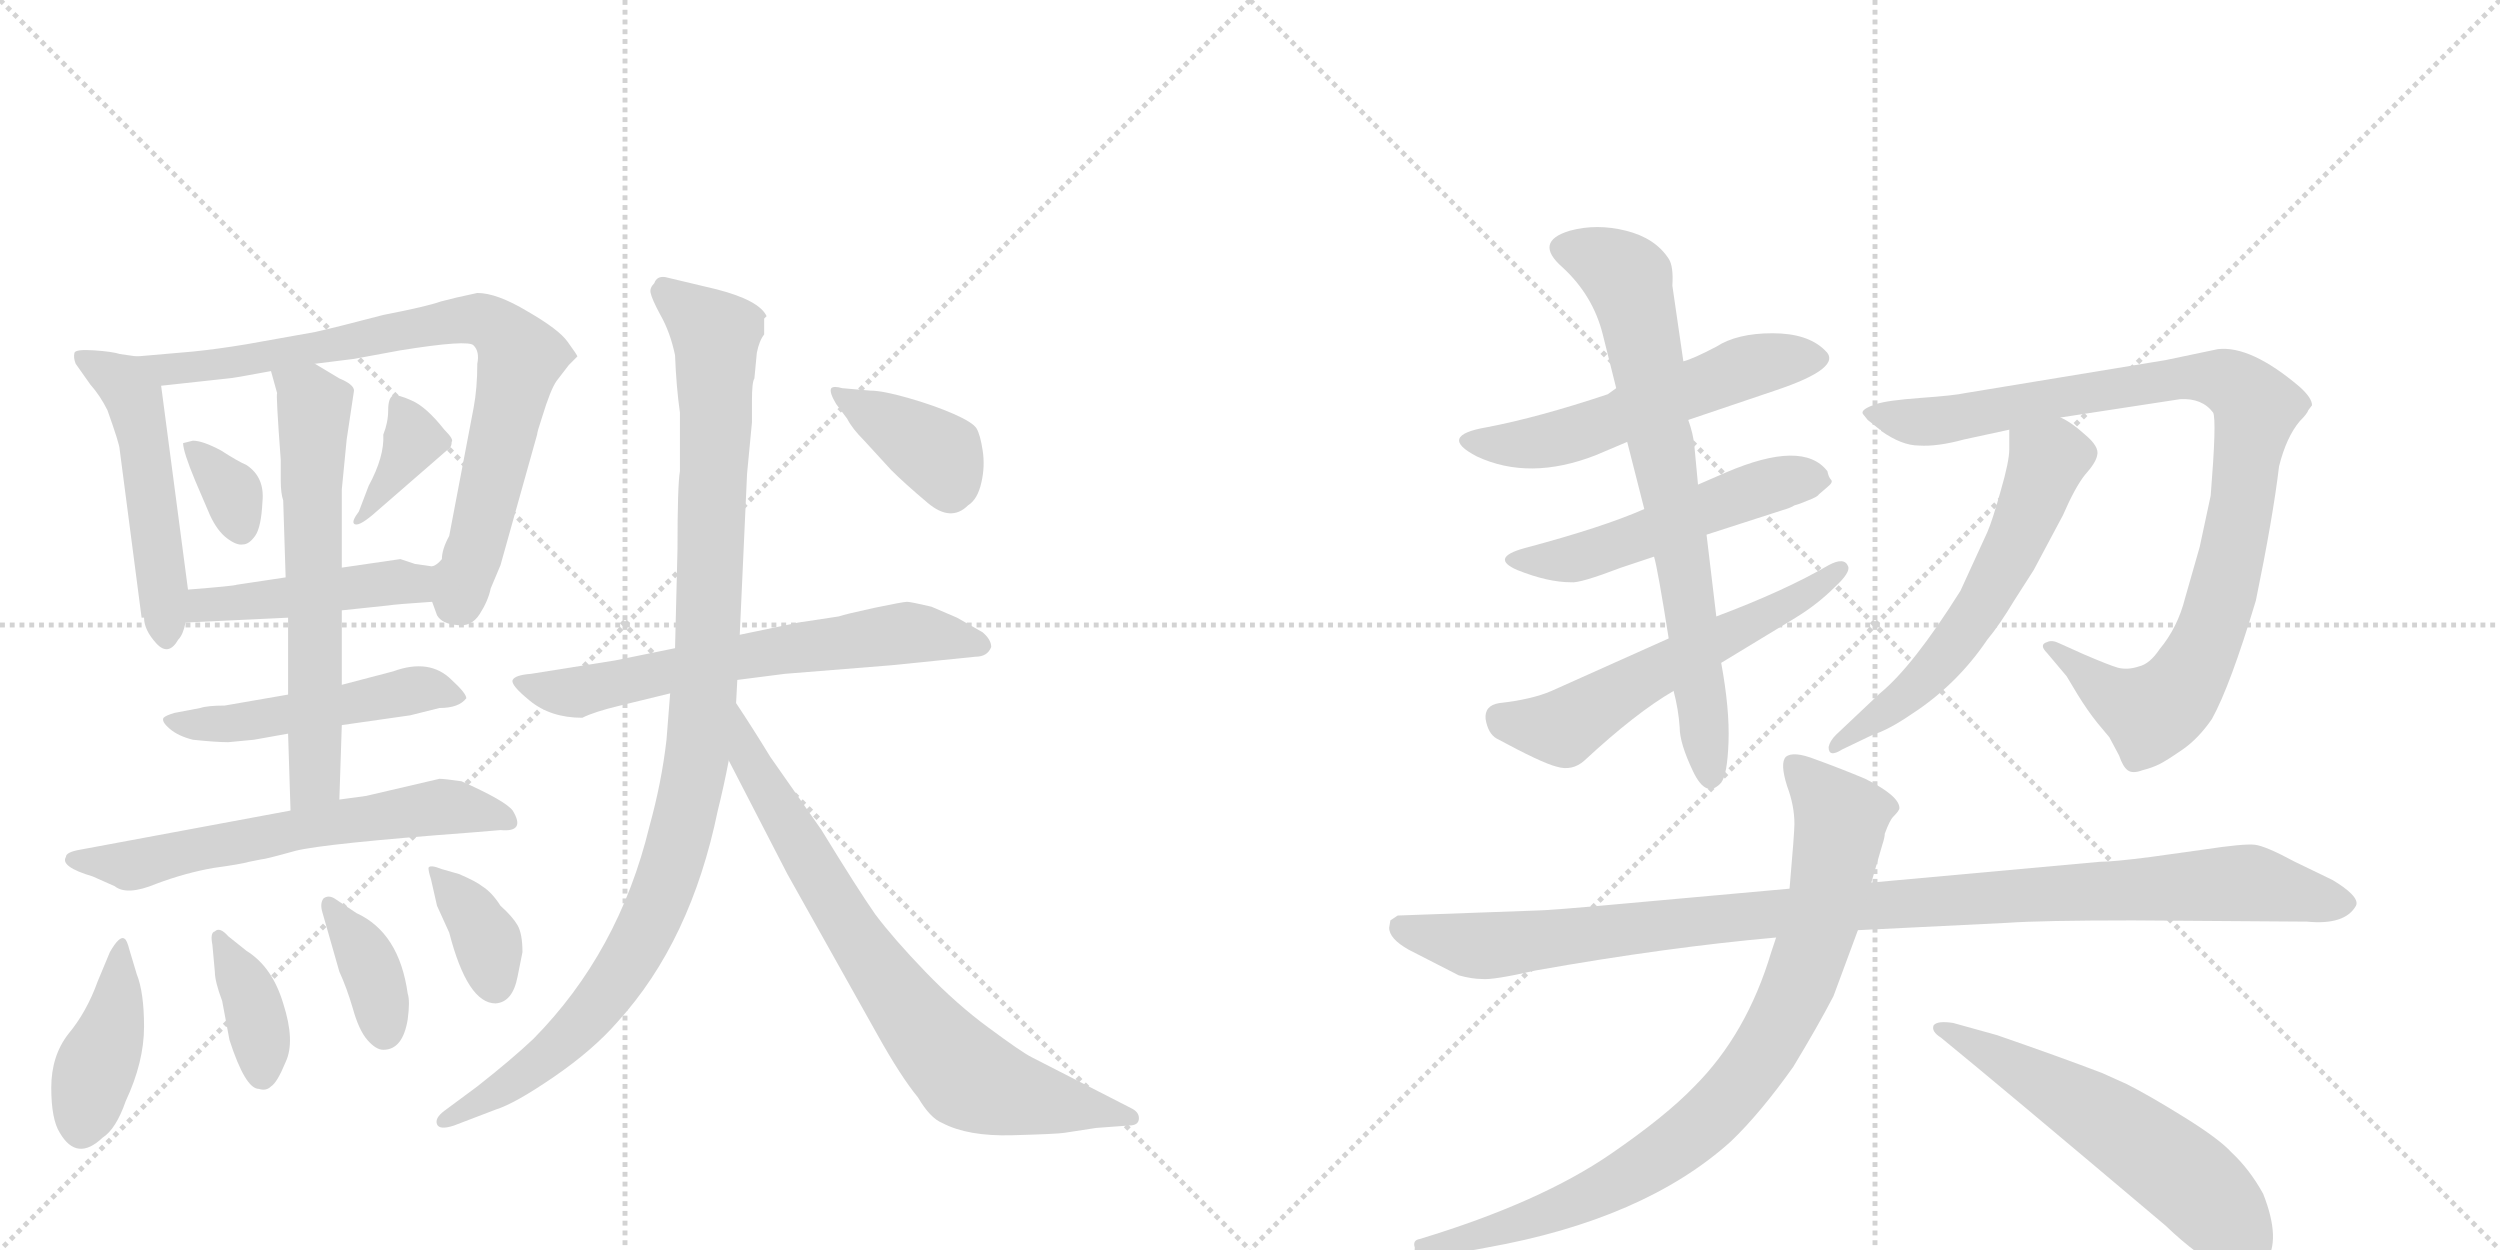 <svg version="1.1" viewBox="0 0 2048 1024" xmlns="http://www.w3.org/2000/svg">
  <g stroke="lightgray" stroke-dasharray="1,1" stroke-width="1" transform="scale(4, 4)">
    <line x1="0" y1="0" x2="256" y2="256"></line>
    <line x1="256" y1="0" x2="0" y2="256"></line>
    <line x1="128" y1="0" x2="128" y2="256"></line>
    <line x1="0" y1="128" x2="256" y2="128"></line>
    <line x1="256" y1="0" x2="512" y2="256"></line>
    <line x1="512" y1="0" x2="256" y2="256"></line>
    <line x1="384" y1="0" x2="384" y2="256"></line>
    <line x1="256" y1="128" x2="512" y2="128"></line>
  </g>
<g transform="scale(1, -1) translate(0, -850)">
   <style type="text/css">
    @keyframes keyframes0 {
      from {
       stroke: black;
       stroke-dashoffset: 511;
       stroke-width: 128;
       }
       62% {
       animation-timing-function: step-end;
       stroke: black;
       stroke-dashoffset: 0;
       stroke-width: 128;
       }
       to {
       stroke: black;
       stroke-width: 1024;
       }
       }
       #make-me-a-hanzi-animation-0 {
         animation: keyframes0 0.666s both;
         animation-delay: 0s;
         animation-timing-function: linear;
       }
    @keyframes keyframes1 {
      from {
       stroke: black;
       stroke-dashoffset: 788;
       stroke-width: 128;
       }
       72% {
       animation-timing-function: step-end;
       stroke: black;
       stroke-dashoffset: 0;
       stroke-width: 128;
       }
       to {
       stroke: black;
       stroke-width: 1024;
       }
       }
       #make-me-a-hanzi-animation-1 {
         animation: keyframes1 0.891s both;
         animation-delay: 0.666s;
         animation-timing-function: linear;
       }
    @keyframes keyframes2 {
      from {
       stroke: black;
       stroke-dashoffset: 337;
       stroke-width: 128;
       }
       52% {
       animation-timing-function: step-end;
       stroke: black;
       stroke-dashoffset: 0;
       stroke-width: 128;
       }
       to {
       stroke: black;
       stroke-width: 1024;
       }
       }
       #make-me-a-hanzi-animation-2 {
         animation: keyframes2 0.524s both;
         animation-delay: 1.557s;
         animation-timing-function: linear;
       }
    @keyframes keyframes3 {
      from {
       stroke: black;
       stroke-dashoffset: 367;
       stroke-width: 128;
       }
       54% {
       animation-timing-function: step-end;
       stroke: black;
       stroke-dashoffset: 0;
       stroke-width: 128;
       }
       to {
       stroke: black;
       stroke-width: 1024;
       }
       }
       #make-me-a-hanzi-animation-3 {
         animation: keyframes3 0.549s both;
         animation-delay: 2.081s;
         animation-timing-function: linear;
       }
    @keyframes keyframes4 {
      from {
       stroke: black;
       stroke-dashoffset: 451;
       stroke-width: 128;
       }
       59% {
       animation-timing-function: step-end;
       stroke: black;
       stroke-dashoffset: 0;
       stroke-width: 128;
       }
       to {
       stroke: black;
       stroke-width: 1024;
       }
       }
       #make-me-a-hanzi-animation-4 {
         animation: keyframes4 0.617s both;
         animation-delay: 2.63s;
         animation-timing-function: linear;
       }
    @keyframes keyframes5 {
      from {
       stroke: black;
       stroke-dashoffset: 495;
       stroke-width: 128;
       }
       62% {
       animation-timing-function: step-end;
       stroke: black;
       stroke-dashoffset: 0;
       stroke-width: 128;
       }
       to {
       stroke: black;
       stroke-width: 1024;
       }
       }
       #make-me-a-hanzi-animation-5 {
         animation: keyframes5 0.653s both;
         animation-delay: 3.247s;
         animation-timing-function: linear;
       }
    @keyframes keyframes6 {
      from {
       stroke: black;
       stroke-dashoffset: 623;
       stroke-width: 128;
       }
       67% {
       animation-timing-function: step-end;
       stroke: black;
       stroke-dashoffset: 0;
       stroke-width: 128;
       }
       to {
       stroke: black;
       stroke-width: 1024;
       }
       }
       #make-me-a-hanzi-animation-6 {
         animation: keyframes6 0.757s both;
         animation-delay: 3.9s;
         animation-timing-function: linear;
       }
    @keyframes keyframes7 {
      from {
       stroke: black;
       stroke-dashoffset: 616;
       stroke-width: 128;
       }
       67% {
       animation-timing-function: step-end;
       stroke: black;
       stroke-dashoffset: 0;
       stroke-width: 128;
       }
       to {
       stroke: black;
       stroke-width: 1024;
       }
       }
       #make-me-a-hanzi-animation-7 {
         animation: keyframes7 0.751s both;
         animation-delay: 4.657s;
         animation-timing-function: linear;
       }
    @keyframes keyframes8 {
      from {
       stroke: black;
       stroke-dashoffset: 407;
       stroke-width: 128;
       }
       57% {
       animation-timing-function: step-end;
       stroke: black;
       stroke-dashoffset: 0;
       stroke-width: 128;
       }
       to {
       stroke: black;
       stroke-width: 1024;
       }
       }
       #make-me-a-hanzi-animation-8 {
         animation: keyframes8 0.581s both;
         animation-delay: 5.408s;
         animation-timing-function: linear;
       }
    @keyframes keyframes9 {
      from {
       stroke: black;
       stroke-dashoffset: 373;
       stroke-width: 128;
       }
       55% {
       animation-timing-function: step-end;
       stroke: black;
       stroke-dashoffset: 0;
       stroke-width: 128;
       }
       to {
       stroke: black;
       stroke-width: 1024;
       }
       }
       #make-me-a-hanzi-animation-9 {
         animation: keyframes9 0.554s both;
         animation-delay: 5.989s;
         animation-timing-function: linear;
       }
    @keyframes keyframes10 {
      from {
       stroke: black;
       stroke-dashoffset: 370;
       stroke-width: 128;
       }
       55% {
       animation-timing-function: step-end;
       stroke: black;
       stroke-dashoffset: 0;
       stroke-width: 128;
       }
       to {
       stroke: black;
       stroke-width: 1024;
       }
       }
       #make-me-a-hanzi-animation-10 {
         animation: keyframes10 0.551s both;
         animation-delay: 6.543s;
         animation-timing-function: linear;
       }
    @keyframes keyframes11 {
      from {
       stroke: black;
       stroke-dashoffset: 364;
       stroke-width: 128;
       }
       54% {
       animation-timing-function: step-end;
       stroke: black;
       stroke-dashoffset: 0;
       stroke-width: 128;
       }
       to {
       stroke: black;
       stroke-width: 1024;
       }
       }
       #make-me-a-hanzi-animation-11 {
         animation: keyframes11 0.546s both;
         animation-delay: 7.094s;
         animation-timing-function: linear;
       }
    @keyframes keyframes12 {
      from {
       stroke: black;
       stroke-dashoffset: 638;
       stroke-width: 128;
       }
       67% {
       animation-timing-function: step-end;
       stroke: black;
       stroke-dashoffset: 0;
       stroke-width: 128;
       }
       to {
       stroke: black;
       stroke-width: 1024;
       }
       }
       #make-me-a-hanzi-animation-12 {
         animation: keyframes12 0.769s both;
         animation-delay: 7.64s;
         animation-timing-function: linear;
       }
    @keyframes keyframes13 {
      from {
       stroke: black;
       stroke-dashoffset: 1034;
       stroke-width: 128;
       }
       77% {
       animation-timing-function: step-end;
       stroke: black;
       stroke-dashoffset: 0;
       stroke-width: 128;
       }
       to {
       stroke: black;
       stroke-width: 1024;
       }
       }
       #make-me-a-hanzi-animation-13 {
         animation: keyframes13 1.091s both;
         animation-delay: 8.41s;
         animation-timing-function: linear;
       }
    @keyframes keyframes14 {
      from {
       stroke: black;
       stroke-dashoffset: 749;
       stroke-width: 128;
       }
       71% {
       animation-timing-function: step-end;
       stroke: black;
       stroke-dashoffset: 0;
       stroke-width: 128;
       }
       to {
       stroke: black;
       stroke-width: 1024;
       }
       }
       #make-me-a-hanzi-animation-14 {
         animation: keyframes14 0.86s both;
         animation-delay: 9.501s;
         animation-timing-function: linear;
       }
    @keyframes keyframes15 {
      from {
       stroke: black;
       stroke-dashoffset: 383;
       stroke-width: 128;
       }
       55% {
       animation-timing-function: step-end;
       stroke: black;
       stroke-dashoffset: 0;
       stroke-width: 128;
       }
       to {
       stroke: black;
       stroke-width: 1024;
       }
       }
       #make-me-a-hanzi-animation-15 {
         animation: keyframes15 0.562s both;
         animation-delay: 10.361s;
         animation-timing-function: linear;
       }
    @keyframes keyframes16 {
      from {
       stroke: black;
       stroke-dashoffset: 549;
       stroke-width: 128;
       }
       64% {
       animation-timing-function: step-end;
       stroke: black;
       stroke-dashoffset: 0;
       stroke-width: 128;
       }
       to {
       stroke: black;
       stroke-width: 1024;
       }
       }
       #make-me-a-hanzi-animation-16 {
         animation: keyframes16 0.697s both;
         animation-delay: 10.922s;
         animation-timing-function: linear;
       }
    @keyframes keyframes17 {
      from {
       stroke: black;
       stroke-dashoffset: 516;
       stroke-width: 128;
       }
       63% {
       animation-timing-function: step-end;
       stroke: black;
       stroke-dashoffset: 0;
       stroke-width: 128;
       }
       to {
       stroke: black;
       stroke-width: 1024;
       }
       }
       #make-me-a-hanzi-animation-17 {
         animation: keyframes17 0.67s both;
         animation-delay: 11.619s;
         animation-timing-function: linear;
       }
    @keyframes keyframes18 {
      from {
       stroke: black;
       stroke-dashoffset: 572;
       stroke-width: 128;
       }
       65% {
       animation-timing-function: step-end;
       stroke: black;
       stroke-dashoffset: 0;
       stroke-width: 128;
       }
       to {
       stroke: black;
       stroke-width: 1024;
       }
       }
       #make-me-a-hanzi-animation-18 {
         animation: keyframes18 0.715s both;
         animation-delay: 12.289s;
         animation-timing-function: linear;
       }
    @keyframes keyframes19 {
      from {
       stroke: black;
       stroke-dashoffset: 720;
       stroke-width: 128;
       }
       70% {
       animation-timing-function: step-end;
       stroke: black;
       stroke-dashoffset: 0;
       stroke-width: 128;
       }
       to {
       stroke: black;
       stroke-width: 1024;
       }
       }
       #make-me-a-hanzi-animation-19 {
         animation: keyframes19 0.836s both;
         animation-delay: 13.004s;
         animation-timing-function: linear;
       }
    @keyframes keyframes20 {
      from {
       stroke: black;
       stroke-dashoffset: 955;
       stroke-width: 128;
       }
       76% {
       animation-timing-function: step-end;
       stroke: black;
       stroke-dashoffset: 0;
       stroke-width: 128;
       }
       to {
       stroke: black;
       stroke-width: 1024;
       }
       }
       #make-me-a-hanzi-animation-20 {
         animation: keyframes20 1.027s both;
         animation-delay: 13.84s;
         animation-timing-function: linear;
       }
    @keyframes keyframes21 {
      from {
       stroke: black;
       stroke-dashoffset: 584;
       stroke-width: 128;
       }
       66% {
       animation-timing-function: step-end;
       stroke: black;
       stroke-dashoffset: 0;
       stroke-width: 128;
       }
       to {
       stroke: black;
       stroke-width: 1024;
       }
       }
       #make-me-a-hanzi-animation-21 {
         animation: keyframes21 0.725s both;
         animation-delay: 14.868s;
         animation-timing-function: linear;
       }
    @keyframes keyframes22 {
      from {
       stroke: black;
       stroke-dashoffset: 1036;
       stroke-width: 128;
       }
       77% {
       animation-timing-function: step-end;
       stroke: black;
       stroke-dashoffset: 0;
       stroke-width: 128;
       }
       to {
       stroke: black;
       stroke-width: 1024;
       }
       }
       #make-me-a-hanzi-animation-22 {
         animation: keyframes22 1.093s both;
         animation-delay: 15.593s;
         animation-timing-function: linear;
       }
    @keyframes keyframes23 {
      from {
       stroke: black;
       stroke-dashoffset: 849;
       stroke-width: 128;
       }
       73% {
       animation-timing-function: step-end;
       stroke: black;
       stroke-dashoffset: 0;
       stroke-width: 128;
       }
       to {
       stroke: black;
       stroke-width: 1024;
       }
       }
       #make-me-a-hanzi-animation-23 {
         animation: keyframes23 0.941s both;
         animation-delay: 16.686s;
         animation-timing-function: linear;
       }
    @keyframes keyframes24 {
      from {
       stroke: black;
       stroke-dashoffset: 565;
       stroke-width: 128;
       }
       65% {
       animation-timing-function: step-end;
       stroke: black;
       stroke-dashoffset: 0;
       stroke-width: 128;
       }
       to {
       stroke: black;
       stroke-width: 1024;
       }
       }
       #make-me-a-hanzi-animation-24 {
         animation: keyframes24 0.71s both;
         animation-delay: 17.627s;
         animation-timing-function: linear;
       }
</style>
<path d="M 112 558 L 98 560 Q 92 562 77 563 Q 62 564 61 561 Q 60 557 62 552 L 74 535 Q 82 526 88 514 Q 98 486 98 482 L 116 344 L 118 344 Q 118 334 128 323 Q 138 312 146 326 Q 150 330 152 340 L 154 367 L 132 534 C 129 556 129 556 112 558 Z" fill="lightgray"></path> 
<path d="M 354 357 L 358 346 Q 362 339 374 338 Q 386 336 393 347 Q 400 358 402 368 L 410 387 L 440 494 Q 440 496 444 508 Q 451 531 456 538 L 466 551 L 473 558 Q 473 559 465 570 Q 458 580 432 595 Q 407 610 391 610 Q 372 606 361 603 Q 350 599 314 592 Q 276 582 258 578 L 202 568 Q 178 564 158 562 L 112 558 C 82 555 102 531 132 534 L 187 540 Q 190 540 222 546 L 258 552 L 290 556 L 328 563 Q 384 572 388 567 Q 393 562 391 552 Q 391 532 388 516 L 368 411 Q 362 400 362 392 Q 358 387 354 386 C 345 373 345 373 354 357 Z" fill="lightgray"></path> 
<path d="M 158 489 L 150 487 Q 150 480 160 456 L 172 428 Q 178 415 186 409 Q 194 403 199 404 Q 204 404 209 411 Q 214 418 215 439 Q 217 459 202 469 Q 195 472 181 481 Q 166 489 158 489 Z" fill="lightgray"></path> 
<path d="M 302 452 L 294 431 Q 288 423 290 421 Q 293 418 305 428 L 366 481 Q 370 483 370 488 Q 372 490 364 498 Q 349 517 337 522 Q 326 527 322 526 Q 318 524 318 514 Q 318 504 314 494 Q 315 476 302 452 Z" fill="lightgray"></path> 
<path d="M 280 350 L 318 354 Q 324 355 354 357 C 384 359 384 382 354 386 L 340 388 L 328 392 L 280 385 L 234 377 L 194 371 Q 192 370 154 367 C 124 365 122 339 152 340 L 236 344 L 280 350 Z" fill="lightgray"></path> 
<path d="M 382 278 Q 382 282 370 293 Q 352 311 322 300 L 280 289 L 236 281 L 184 272 Q 170 272 164 270 L 143 266 Q 136 264 134 262 Q 132 259 139 253 Q 146 247 158 244 Q 177 242 187 242 L 208 244 L 236 249 L 280 256 L 336 264 L 360 270 Q 376 270 382 278 Z" fill="lightgray"></path> 
<path d="M 280 289 L 280 350 L 280 385 L 280 449 L 284 490 L 290 530 Q 290 535 278 540 L 258 552 C 232 567 214 575 222 546 L 227 528 Q 226 527 230 473 L 230 456 Q 230 446 232 440 L 234 377 L 236 344 L 236 281 L 236 249 L 238 186 C 239 156 277 165 278 195 L 280 256 L 280 289 Z" fill="lightgray"></path> 
<path d="M 238 186 L 66 154 Q 54 152 54 148 Q 49 140 76 132 L 94 124 Q 104 116 128 126 Q 152 135 175 139 Q 197 142 204 144 L 214 146 Q 217 146 242 153 Q 266 159 386 168 L 410 170 Q 431 168 420 186 Q 414 194 378 210 Q 364 212 360 212 L 300 198 L 278 195 L 238 186 Z" fill="lightgray"></path> 
<path d="M 90 70 L 80 46 Q 71 21 56 3 Q 42 -15 42 -41 Q 42 -67 49 -78 Q 63 -102 84 -82 Q 95 -75 103 -52 Q 118 -20 118 9 Q 118 37 112 52 L 106 72 Q 104 80 102 81 Q 98 84 90 70 Z" fill="lightgray"></path> 
<path d="M 174 76 L 176 54 Q 176 46 182 30 L 188 -2 Q 201 -42 212 -42 Q 218 -44 222 -40 Q 227 -37 234 -20 Q 242 -3 232 28 Q 223 58 202 71 L 187 83 Q 180 91 176 87 Q 172 86 174 76 Z" fill="lightgray"></path> 
<path d="M 264 103 L 278 54 Q 284 41 289 24 Q 294 6 301 -2 Q 308 -10 314 -10 Q 330 -10 334 15 Q 336 30 334 36 Q 327 86 292 102 L 274 114 Q 269 117 265 114 Q 262 110 264 103 Z" fill="lightgray"></path> 
<path d="M 376 134 L 362 138 Q 352 142 351 139 Q 351 136 353 130 L 358 108 L 368 86 Q 383 28 406 28 Q 420 29 424 50 L 428 70 Q 428 85 424 92 Q 420 99 410 108 Q 403 119 395 124 Q 390 128 376 134 Z" fill="lightgray"></path> 
<path d="M 812 320 Q 812 326 805 332 L 784 344 L 763 353 Q 746 357 743 357 Q 740 357 716 352 Q 693 347 687 345 L 654 340 L 606 330 L 553 319 L 504 309 L 435 298 Q 422 297 420 293 Q 418 289 434 276 Q 451 262 477 262 Q 487 267 508 272 L 549 282 L 604 293 L 643 298 L 730 305 L 799 312 Q 809 312 812 320 Z" fill="lightgray"></path> 
<path d="M 606 330 L 612 462 L 616 504 L 616 522 Q 616 537 618 540 L 620 561 Q 622 571 626 576 L 626 589 L 628 591 Q 622 604 587 613 L 545 623 Q 538 624 536 618 Q 532 614 533 610 Q 534 605 541 592 Q 549 578 553 559 Q 554 533 557 512 L 557 464 Q 555 453 555 400 L 553 319 L 549 282 L 546 244 Q 542 209 532 173 Q 507 70 437 -1 Q 419 -18 391 -40 L 364 -60 Q 356 -66 358 -71 Q 360 -76 372 -72 L 406 -59 Q 422 -54 454 -32 Q 486 -10 506 13 Q 566 79 588 186 Q 593 206 597 227 L 603 274 L 604 293 L 606 330 Z" fill="lightgray"></path> 
<path d="M 597 227 L 645 134 L 719 2 Q 738 -32 752 -49 Q 762 -66 772 -70 Q 793 -81 829 -80 Q 866 -79 872 -78 L 898 -74 L 925 -72 Q 933 -72 933 -66 Q 933 -61 927 -58 L 845 -16 Q 837 -12 810 8 Q 784 27 758 54 Q 732 81 717 101 Q 703 121 673 170 L 631 230 Q 617 253 603 274 C 587 299 583 254 597 227 Z" fill="lightgray"></path> 
<path d="M 685 519 L 694 507 Q 698 499 708 489 L 730 465 Q 741 454 760 438 Q 779 422 793 436 Q 801 441 804 455 Q 807 468 805 481 Q 803 494 800 499 Q 797 504 781 511 Q 765 518 744 524 Q 723 530 713 530 L 690 532 Q 683 534 681 532 Q 679 529 685 519 Z" fill="lightgray"></path> 
<path d="M 1383 506 L 1454 530 Q 1511 549 1495 563 Q 1481 577 1452 577 Q 1423 577 1406 566 Q 1387 556 1379 554 L 1324 532 L 1317 527 Q 1260 508 1218 500 Q 1177 493 1210 476 Q 1253 456 1307 477 L 1333 488 L 1383 506 Z" fill="lightgray"></path> 
<path d="M 1347 433 Q 1313 418 1249 401 Q 1220 393 1243 383 Q 1268 373 1287 373 Q 1294 372 1328 385 L 1355 394 L 1398 412 L 1460 432 Q 1467 434 1470 436 Q 1474 437 1481 440 Q 1489 443 1490 445 L 1497 451 Q 1502 455 1500 457 Q 1498 459 1497 464 Q 1477 490 1414 463 L 1391 453 L 1347 433 Z" fill="lightgray"></path> 
<path d="M 1367 327 L 1271 284 Q 1255 277 1228 274 Q 1216 272 1217 261 Q 1219 249 1226 245 Q 1263 225 1275 222 Q 1288 218 1298 227 Q 1340 266 1371 284 L 1410 307 L 1471 344 Q 1489 355 1503 369 Q 1516 381 1514 386 Q 1511 394 1498 387 Q 1462 366 1406 345 L 1367 327 Z" fill="lightgray"></path> 
<path d="M 1333 488 L 1347 433 L 1355 394 Q 1358 384 1367 327 L 1371 284 Q 1375 269 1376 254 Q 1376 241 1387 218 Q 1398 195 1410 209 Q 1415 215 1416 242 Q 1417 269 1410 307 L 1406 345 L 1398 412 L 1391 453 L 1388 485 Q 1387 495 1383 506 L 1379 554 L 1370 616 Q 1371 632 1367 638 Q 1356 655 1332 661 Q 1308 667 1286 661 Q 1256 652 1280 631 Q 1305 608 1313 576 L 1324 532 L 1333 488 Z" fill="lightgray"></path> 
<path d="M 1817 564 L 1774 555 L 1610 528 Q 1601 526 1573 524 Q 1546 522 1537 519 Q 1531 517 1528 515 Q 1525 513 1526 511 L 1530 506 L 1540 498 Q 1541 498 1541 497 Q 1558 485 1572 485 Q 1587 484 1609 490 L 1646 498 L 1688 508 L 1786 523 Q 1804 524 1813 512 Q 1816 506 1811 444 L 1802 402 L 1790 360 Q 1784 336 1769 318 Q 1761 306 1752 304 Q 1743 301 1735 303 Q 1728 305 1707 314 L 1687 323 Q 1681 326 1677 324 Q 1670 322 1677 315 L 1693 296 L 1702 281 Q 1710 268 1718 258 L 1728 246 L 1736 231 Q 1739 222 1743 219 Q 1747 216 1755 219 Q 1763 221 1769 224 Q 1775 227 1788 236 Q 1801 245 1812 261 Q 1827 288 1848 358 Q 1862 426 1867 468 Q 1873 492 1884 505 Q 1890 511 1891 514 L 1894 518 Q 1894 524 1884 533 Q 1844 567 1817 564 Z" fill="lightgray"></path> 
<path d="M 1646 498 L 1646 482 Q 1646 472 1639 448 Q 1632 423 1628 414 L 1606 366 Q 1567 304 1540 282 L 1504 248 Q 1499 243 1498 238 Q 1498 229 1509 236 L 1534 248 Q 1547 252 1566 265 Q 1603 289 1628 326 Q 1638 338 1650 358 L 1666 383 L 1690 428 Q 1700 451 1708 461 Q 1717 471 1718 477 Q 1720 484 1708 494 Q 1697 504 1688 508 C 1662 523 1646 528 1646 498 Z" fill="lightgray"></path> 
<path d="M 1466 122 L 1333 110 Q 1268 104 1256 104 L 1145 100 L 1139 96 L 1138 90 Q 1138 81 1154 72 L 1195 51 Q 1206 48 1214 48 Q 1223 47 1258 55 Q 1365 74 1455 82 L 1522 88 L 1644 94 Q 1672 96 1747 96 L 1890 95 Q 1921 92 1930 108 Q 1932 112 1926 118 Q 1921 123 1911 129 L 1880 144 Q 1856 157 1847 158 Q 1838 159 1805 154 L 1762 148 Q 1731 144 1720 144 L 1533 127 L 1466 122 Z" fill="lightgray"></path> 
<path d="M 1533 127 L 1542 158 Q 1544 164 1544 167 Q 1548 178 1551 181 Q 1556 186 1556 188 Q 1556 198 1528 212 Q 1509 220 1487 228 Q 1469 235 1463 230 Q 1458 225 1464 206 Q 1470 190 1470 175 Q 1470 168 1466 122 L 1455 82 L 1451 70 Q 1431 3 1388 -40 Q 1365 -64 1320 -95 Q 1262 -135 1163 -165 Q 1157 -166 1159 -172 Q 1158 -179 1166 -177 L 1184 -176 Q 1199 -176 1218 -172 Q 1347 -149 1418 -85 Q 1442 -62 1469 -24 Q 1489 9 1502 34 L 1522 88 L 1533 127 Z" fill="lightgray"></path> 
<path d="M 1856 -184 Q 1869 -166 1854 -128 Q 1843 -108 1828 -94 Q 1818 -83 1789 -65 Q 1760 -47 1742 -38 L 1722 -29 Q 1688 -16 1636 2 L 1600 12 Q 1587 14 1584 10 Q 1582 5 1590 0 Q 1639 -40 1774 -154 Q 1800 -179 1825 -192 Q 1835 -195 1838 -193 L 1845 -191 Q 1848 -191 1856 -184 Z" fill="lightgray"></path> 
      <clipPath id="make-me-a-hanzi-clip-0">
      <path d="M 112 558 L 98 560 Q 92 562 77 563 Q 62 564 61 561 Q 60 557 62 552 L 74 535 Q 82 526 88 514 Q 98 486 98 482 L 116 344 L 118 344 Q 118 334 128 323 Q 138 312 146 326 Q 150 330 152 340 L 154 367 L 132 534 C 129 556 129 556 112 558 Z" fill="lightgray"></path>
      </clipPath>
      <path clip-path="url(#make-me-a-hanzi-clip-0)" d="M 65 557 L 101 537 L 110 523 L 136 328 " fill="none" id="make-me-a-hanzi-animation-0" stroke-dasharray="383 766" stroke-linecap="round"></path>

      <clipPath id="make-me-a-hanzi-clip-1">
      <path d="M 354 357 L 358 346 Q 362 339 374 338 Q 386 336 393 347 Q 400 358 402 368 L 410 387 L 440 494 Q 440 496 444 508 Q 451 531 456 538 L 466 551 L 473 558 Q 473 559 465 570 Q 458 580 432 595 Q 407 610 391 610 Q 372 606 361 603 Q 350 599 314 592 Q 276 582 258 578 L 202 568 Q 178 564 158 562 L 112 558 C 82 555 102 531 132 534 L 187 540 Q 190 540 222 546 L 258 552 L 290 556 L 328 563 Q 384 572 388 567 Q 393 562 391 552 Q 391 532 388 516 L 368 411 Q 362 400 362 392 Q 358 387 354 386 C 345 373 345 373 354 357 Z" fill="lightgray"></path>
      </clipPath>
      <path clip-path="url(#make-me-a-hanzi-clip-1)" d="M 120 555 L 138 547 L 372 587 L 402 585 L 426 557 L 377 355 " fill="none" id="make-me-a-hanzi-animation-1" stroke-dasharray="660 1320" stroke-linecap="round"></path>

      <clipPath id="make-me-a-hanzi-clip-2">
      <path d="M 158 489 L 150 487 Q 150 480 160 456 L 172 428 Q 178 415 186 409 Q 194 403 199 404 Q 204 404 209 411 Q 214 418 215 439 Q 217 459 202 469 Q 195 472 181 481 Q 166 489 158 489 Z" fill="lightgray"></path>
      </clipPath>
      <path clip-path="url(#make-me-a-hanzi-clip-2)" d="M 155 484 L 190 448 L 197 418 " fill="none" id="make-me-a-hanzi-animation-2" stroke-dasharray="209 418" stroke-linecap="round"></path>

      <clipPath id="make-me-a-hanzi-clip-3">
      <path d="M 302 452 L 294 431 Q 288 423 290 421 Q 293 418 305 428 L 366 481 Q 370 483 370 488 Q 372 490 364 498 Q 349 517 337 522 Q 326 527 322 526 Q 318 524 318 514 Q 318 504 314 494 Q 315 476 302 452 Z" fill="lightgray"></path>
      </clipPath>
      <path clip-path="url(#make-me-a-hanzi-clip-3)" d="M 328 517 L 339 490 L 299 427 L 292 426 " fill="none" id="make-me-a-hanzi-animation-3" stroke-dasharray="239 478" stroke-linecap="round"></path>

      <clipPath id="make-me-a-hanzi-clip-4">
      <path d="M 280 350 L 318 354 Q 324 355 354 357 C 384 359 384 382 354 386 L 340 388 L 328 392 L 280 385 L 234 377 L 194 371 Q 192 370 154 367 C 124 365 122 339 152 340 L 236 344 L 280 350 Z" fill="lightgray"></path>
      </clipPath>
      <path clip-path="url(#make-me-a-hanzi-clip-4)" d="M 159 346 L 168 356 L 325 374 L 338 372 L 345 364 " fill="none" id="make-me-a-hanzi-animation-4" stroke-dasharray="323 646" stroke-linecap="round"></path>

      <clipPath id="make-me-a-hanzi-clip-5">
      <path d="M 382 278 Q 382 282 370 293 Q 352 311 322 300 L 280 289 L 236 281 L 184 272 Q 170 272 164 270 L 143 266 Q 136 264 134 262 Q 132 259 139 253 Q 146 247 158 244 Q 177 242 187 242 L 208 244 L 236 249 L 280 256 L 336 264 L 360 270 Q 376 270 382 278 Z" fill="lightgray"></path>
      </clipPath>
      <path clip-path="url(#make-me-a-hanzi-clip-5)" d="M 140 260 L 212 260 L 343 286 L 375 278 " fill="none" id="make-me-a-hanzi-animation-5" stroke-dasharray="367 734" stroke-linecap="round"></path>

      <clipPath id="make-me-a-hanzi-clip-6">
      <path d="M 280 289 L 280 350 L 280 385 L 280 449 L 284 490 L 290 530 Q 290 535 278 540 L 258 552 C 232 567 214 575 222 546 L 227 528 Q 226 527 230 473 L 230 456 Q 230 446 232 440 L 234 377 L 236 344 L 236 281 L 236 249 L 238 186 C 239 156 277 165 278 195 L 280 256 L 280 289 Z" fill="lightgray"></path>
      </clipPath>
      <path clip-path="url(#make-me-a-hanzi-clip-6)" d="M 229 543 L 253 525 L 258 514 L 259 219 L 243 194 " fill="none" id="make-me-a-hanzi-animation-6" stroke-dasharray="495 990" stroke-linecap="round"></path>

      <clipPath id="make-me-a-hanzi-clip-7">
      <path d="M 238 186 L 66 154 Q 54 152 54 148 Q 49 140 76 132 L 94 124 Q 104 116 128 126 Q 152 135 175 139 Q 197 142 204 144 L 214 146 Q 217 146 242 153 Q 266 159 386 168 L 410 170 Q 431 168 420 186 Q 414 194 378 210 Q 364 212 360 212 L 300 198 L 278 195 L 238 186 Z" fill="lightgray"></path>
      </clipPath>
      <path clip-path="url(#make-me-a-hanzi-clip-7)" d="M 62 147 L 69 142 L 115 142 L 248 172 L 357 189 L 415 178 " fill="none" id="make-me-a-hanzi-animation-7" stroke-dasharray="488 976" stroke-linecap="round"></path>

      <clipPath id="make-me-a-hanzi-clip-8">
      <path d="M 90 70 L 80 46 Q 71 21 56 3 Q 42 -15 42 -41 Q 42 -67 49 -78 Q 63 -102 84 -82 Q 95 -75 103 -52 Q 118 -20 118 9 Q 118 37 112 52 L 106 72 Q 104 80 102 81 Q 98 84 90 70 Z" fill="lightgray"></path>
      </clipPath>
      <path clip-path="url(#make-me-a-hanzi-clip-8)" d="M 101 75 L 94 17 L 67 -72 " fill="none" id="make-me-a-hanzi-animation-8" stroke-dasharray="279 558" stroke-linecap="round"></path>

      <clipPath id="make-me-a-hanzi-clip-9">
      <path d="M 174 76 L 176 54 Q 176 46 182 30 L 188 -2 Q 201 -42 212 -42 Q 218 -44 222 -40 Q 227 -37 234 -20 Q 242 -3 232 28 Q 223 58 202 71 L 187 83 Q 180 91 176 87 Q 172 86 174 76 Z" fill="lightgray"></path>
      </clipPath>
      <path clip-path="url(#make-me-a-hanzi-clip-9)" d="M 180 81 L 211 15 L 215 -29 " fill="none" id="make-me-a-hanzi-animation-9" stroke-dasharray="245 490" stroke-linecap="round"></path>

      <clipPath id="make-me-a-hanzi-clip-10">
      <path d="M 264 103 L 278 54 Q 284 41 289 24 Q 294 6 301 -2 Q 308 -10 314 -10 Q 330 -10 334 15 Q 336 30 334 36 Q 327 86 292 102 L 274 114 Q 269 117 265 114 Q 262 110 264 103 Z" fill="lightgray"></path>
      </clipPath>
      <path clip-path="url(#make-me-a-hanzi-clip-10)" d="M 270 108 L 305 54 L 315 5 " fill="none" id="make-me-a-hanzi-animation-10" stroke-dasharray="242 484" stroke-linecap="round"></path>

      <clipPath id="make-me-a-hanzi-clip-11">
      <path d="M 376 134 L 362 138 Q 352 142 351 139 Q 351 136 353 130 L 358 108 L 368 86 Q 383 28 406 28 Q 420 29 424 50 L 428 70 Q 428 85 424 92 Q 420 99 410 108 Q 403 119 395 124 Q 390 128 376 134 Z" fill="lightgray"></path>
      </clipPath>
      <path clip-path="url(#make-me-a-hanzi-clip-11)" d="M 356 135 L 385 104 L 399 79 L 405 43 " fill="none" id="make-me-a-hanzi-animation-11" stroke-dasharray="236 472" stroke-linecap="round"></path>

      <clipPath id="make-me-a-hanzi-clip-12">
      <path d="M 812 320 Q 812 326 805 332 L 784 344 L 763 353 Q 746 357 743 357 Q 740 357 716 352 Q 693 347 687 345 L 654 340 L 606 330 L 553 319 L 504 309 L 435 298 Q 422 297 420 293 Q 418 289 434 276 Q 451 262 477 262 Q 487 267 508 272 L 549 282 L 604 293 L 643 298 L 730 305 L 799 312 Q 809 312 812 320 Z" fill="lightgray"></path>
      </clipPath>
      <path clip-path="url(#make-me-a-hanzi-clip-12)" d="M 428 293 L 434 287 L 471 283 L 603 312 L 730 331 L 802 322 " fill="none" id="make-me-a-hanzi-animation-12" stroke-dasharray="510 1020" stroke-linecap="round"></path>

      <clipPath id="make-me-a-hanzi-clip-13">
      <path d="M 606 330 L 612 462 L 616 504 L 616 522 Q 616 537 618 540 L 620 561 Q 622 571 626 576 L 626 589 L 628 591 Q 622 604 587 613 L 545 623 Q 538 624 536 618 Q 532 614 533 610 Q 534 605 541 592 Q 549 578 553 559 Q 554 533 557 512 L 557 464 Q 555 453 555 400 L 553 319 L 549 282 L 546 244 Q 542 209 532 173 Q 507 70 437 -1 Q 419 -18 391 -40 L 364 -60 Q 356 -66 358 -71 Q 360 -76 372 -72 L 406 -59 Q 422 -54 454 -32 Q 486 -10 506 13 Q 566 79 588 186 Q 593 206 597 227 L 603 274 L 604 293 L 606 330 Z" fill="lightgray"></path>
      </clipPath>
      <path clip-path="url(#make-me-a-hanzi-clip-13)" d="M 545 610 L 586 574 L 587 559 L 576 270 L 558 166 L 531 93 L 495 33 L 438 -24 L 365 -68 " fill="none" id="make-me-a-hanzi-animation-13" stroke-dasharray="906 1812" stroke-linecap="round"></path>

      <clipPath id="make-me-a-hanzi-clip-14">
      <path d="M 597 227 L 645 134 L 719 2 Q 738 -32 752 -49 Q 762 -66 772 -70 Q 793 -81 829 -80 Q 866 -79 872 -78 L 898 -74 L 925 -72 Q 933 -72 933 -66 Q 933 -61 927 -58 L 845 -16 Q 837 -12 810 8 Q 784 27 758 54 Q 732 81 717 101 Q 703 121 673 170 L 631 230 Q 617 253 603 274 C 587 299 583 254 597 227 Z" fill="lightgray"></path>
      </clipPath>
      <path clip-path="url(#make-me-a-hanzi-clip-14)" d="M 603 266 L 614 227 L 690 99 L 772 -12 L 810 -40 L 926 -65 " fill="none" id="make-me-a-hanzi-animation-14" stroke-dasharray="621 1242" stroke-linecap="round"></path>

      <clipPath id="make-me-a-hanzi-clip-15">
      <path d="M 685 519 L 694 507 Q 698 499 708 489 L 730 465 Q 741 454 760 438 Q 779 422 793 436 Q 801 441 804 455 Q 807 468 805 481 Q 803 494 800 499 Q 797 504 781 511 Q 765 518 744 524 Q 723 530 713 530 L 690 532 Q 683 534 681 532 Q 679 529 685 519 Z" fill="lightgray"></path>
      </clipPath>
      <path clip-path="url(#make-me-a-hanzi-clip-15)" d="M 686 526 L 769 477 L 779 448 " fill="none" id="make-me-a-hanzi-animation-15" stroke-dasharray="255 510" stroke-linecap="round"></path>

      <clipPath id="make-me-a-hanzi-clip-16">
      <path d="M 1383 506 L 1454 530 Q 1511 549 1495 563 Q 1481 577 1452 577 Q 1423 577 1406 566 Q 1387 556 1379 554 L 1324 532 L 1317 527 Q 1260 508 1218 500 Q 1177 493 1210 476 Q 1253 456 1307 477 L 1333 488 L 1383 506 Z" fill="lightgray"></path>
      </clipPath>
      <path clip-path="url(#make-me-a-hanzi-clip-16)" d="M 1209 490 L 1233 485 L 1279 491 L 1432 550 L 1490 556 " fill="none" id="make-me-a-hanzi-animation-16" stroke-dasharray="421 842" stroke-linecap="round"></path>

      <clipPath id="make-me-a-hanzi-clip-17">
      <path d="M 1347 433 Q 1313 418 1249 401 Q 1220 393 1243 383 Q 1268 373 1287 373 Q 1294 372 1328 385 L 1355 394 L 1398 412 L 1460 432 Q 1467 434 1470 436 Q 1474 437 1481 440 Q 1489 443 1490 445 L 1497 451 Q 1502 455 1500 457 Q 1498 459 1497 464 Q 1477 490 1414 463 L 1391 453 L 1347 433 Z" fill="lightgray"></path>
      </clipPath>
      <path clip-path="url(#make-me-a-hanzi-clip-17)" d="M 1243 393 L 1289 392 L 1431 447 L 1492 458 " fill="none" id="make-me-a-hanzi-animation-17" stroke-dasharray="388 776" stroke-linecap="round"></path>

      <clipPath id="make-me-a-hanzi-clip-18">
      <path d="M 1367 327 L 1271 284 Q 1255 277 1228 274 Q 1216 272 1217 261 Q 1219 249 1226 245 Q 1263 225 1275 222 Q 1288 218 1298 227 Q 1340 266 1371 284 L 1410 307 L 1471 344 Q 1489 355 1503 369 Q 1516 381 1514 386 Q 1511 394 1498 387 Q 1462 366 1406 345 L 1367 327 Z" fill="lightgray"></path>
      </clipPath>
      <path clip-path="url(#make-me-a-hanzi-clip-18)" d="M 1228 263 L 1243 256 L 1285 256 L 1342 292 L 1470 357 L 1508 384 " fill="none" id="make-me-a-hanzi-animation-18" stroke-dasharray="444 888" stroke-linecap="round"></path>

      <clipPath id="make-me-a-hanzi-clip-19">
      <path d="M 1333 488 L 1347 433 L 1355 394 Q 1358 384 1367 327 L 1371 284 Q 1375 269 1376 254 Q 1376 241 1387 218 Q 1398 195 1410 209 Q 1415 215 1416 242 Q 1417 269 1410 307 L 1406 345 L 1398 412 L 1391 453 L 1388 485 Q 1387 495 1383 506 L 1379 554 L 1370 616 Q 1371 632 1367 638 Q 1356 655 1332 661 Q 1308 667 1286 661 Q 1256 652 1280 631 Q 1305 608 1313 576 L 1324 532 L 1333 488 Z" fill="lightgray"></path>
      </clipPath>
      <path clip-path="url(#make-me-a-hanzi-clip-19)" d="M 1285 646 L 1328 627 L 1339 604 L 1377 403 L 1400 217 " fill="none" id="make-me-a-hanzi-animation-19" stroke-dasharray="592 1184" stroke-linecap="round"></path>

      <clipPath id="make-me-a-hanzi-clip-20">
      <path d="M 1817 564 L 1774 555 L 1610 528 Q 1601 526 1573 524 Q 1546 522 1537 519 Q 1531 517 1528 515 Q 1525 513 1526 511 L 1530 506 L 1540 498 Q 1541 498 1541 497 Q 1558 485 1572 485 Q 1587 484 1609 490 L 1646 498 L 1688 508 L 1786 523 Q 1804 524 1813 512 Q 1816 506 1811 444 L 1802 402 L 1790 360 Q 1784 336 1769 318 Q 1761 306 1752 304 Q 1743 301 1735 303 Q 1728 305 1707 314 L 1687 323 Q 1681 326 1677 324 Q 1670 322 1677 315 L 1693 296 L 1702 281 Q 1710 268 1718 258 L 1728 246 L 1736 231 Q 1739 222 1743 219 Q 1747 216 1755 219 Q 1763 221 1769 224 Q 1775 227 1788 236 Q 1801 245 1812 261 Q 1827 288 1848 358 Q 1862 426 1867 468 Q 1873 492 1884 505 Q 1890 511 1891 514 L 1894 518 Q 1894 524 1884 533 Q 1844 567 1817 564 Z" fill="lightgray"></path>
      </clipPath>
      <path clip-path="url(#make-me-a-hanzi-clip-20)" d="M 1531 511 L 1586 505 L 1784 541 L 1814 541 L 1844 523 L 1848 516 L 1837 439 L 1819 356 L 1783 281 L 1762 266 L 1746 271 L 1682 320 " fill="none" id="make-me-a-hanzi-animation-20" stroke-dasharray="827 1654" stroke-linecap="round"></path>

      <clipPath id="make-me-a-hanzi-clip-21">
      <path d="M 1646 498 L 1646 482 Q 1646 472 1639 448 Q 1632 423 1628 414 L 1606 366 Q 1567 304 1540 282 L 1504 248 Q 1499 243 1498 238 Q 1498 229 1509 236 L 1534 248 Q 1547 252 1566 265 Q 1603 289 1628 326 Q 1638 338 1650 358 L 1666 383 L 1690 428 Q 1700 451 1708 461 Q 1717 471 1718 477 Q 1720 484 1708 494 Q 1697 504 1688 508 C 1662 523 1646 528 1646 498 Z" fill="lightgray"></path>
      </clipPath>
      <path clip-path="url(#make-me-a-hanzi-clip-21)" d="M 1654 494 L 1677 473 L 1622 352 L 1583 300 L 1504 241 " fill="none" id="make-me-a-hanzi-animation-21" stroke-dasharray="456 912" stroke-linecap="round"></path>

      <clipPath id="make-me-a-hanzi-clip-22">
      <path d="M 1466 122 L 1333 110 Q 1268 104 1256 104 L 1145 100 L 1139 96 L 1138 90 Q 1138 81 1154 72 L 1195 51 Q 1206 48 1214 48 Q 1223 47 1258 55 Q 1365 74 1455 82 L 1522 88 L 1644 94 Q 1672 96 1747 96 L 1890 95 Q 1921 92 1930 108 Q 1932 112 1926 118 Q 1921 123 1911 129 L 1880 144 Q 1856 157 1847 158 Q 1838 159 1805 154 L 1762 148 Q 1731 144 1720 144 L 1533 127 L 1466 122 Z" fill="lightgray"></path>
      </clipPath>
      <path clip-path="url(#make-me-a-hanzi-clip-22)" d="M 1146 92 L 1212 75 L 1431 100 L 1843 127 L 1920 110 " fill="none" id="make-me-a-hanzi-animation-22" stroke-dasharray="908 1816" stroke-linecap="round"></path>

      <clipPath id="make-me-a-hanzi-clip-23">
      <path d="M 1533 127 L 1542 158 Q 1544 164 1544 167 Q 1548 178 1551 181 Q 1556 186 1556 188 Q 1556 198 1528 212 Q 1509 220 1487 228 Q 1469 235 1463 230 Q 1458 225 1464 206 Q 1470 190 1470 175 Q 1470 168 1466 122 L 1455 82 L 1451 70 Q 1431 3 1388 -40 Q 1365 -64 1320 -95 Q 1262 -135 1163 -165 Q 1157 -166 1159 -172 Q 1158 -179 1166 -177 L 1184 -176 Q 1199 -176 1218 -172 Q 1347 -149 1418 -85 Q 1442 -62 1469 -24 Q 1489 9 1502 34 L 1522 88 L 1533 127 Z" fill="lightgray"></path>
      </clipPath>
      <path clip-path="url(#make-me-a-hanzi-clip-23)" d="M 1469 224 L 1508 180 L 1507 170 L 1494 103 L 1476 51 L 1433 -29 L 1396 -70 L 1327 -117 L 1242 -153 L 1165 -171 " fill="none" id="make-me-a-hanzi-animation-23" stroke-dasharray="721 1442" stroke-linecap="round"></path>

      <clipPath id="make-me-a-hanzi-clip-24">
      <path d="M 1856 -184 Q 1869 -166 1854 -128 Q 1843 -108 1828 -94 Q 1818 -83 1789 -65 Q 1760 -47 1742 -38 L 1722 -29 Q 1688 -16 1636 2 L 1600 12 Q 1587 14 1584 10 Q 1582 5 1590 0 Q 1639 -40 1774 -154 Q 1800 -179 1825 -192 Q 1835 -195 1838 -193 L 1845 -191 Q 1848 -191 1856 -184 Z" fill="lightgray"></path>
      </clipPath>
      <path clip-path="url(#make-me-a-hanzi-clip-24)" d="M 1589 6 L 1731 -71 L 1797 -120 L 1839 -170 " fill="none" id="make-me-a-hanzi-animation-24" stroke-dasharray="437 874" stroke-linecap="round"></path>

</g>
</svg>
